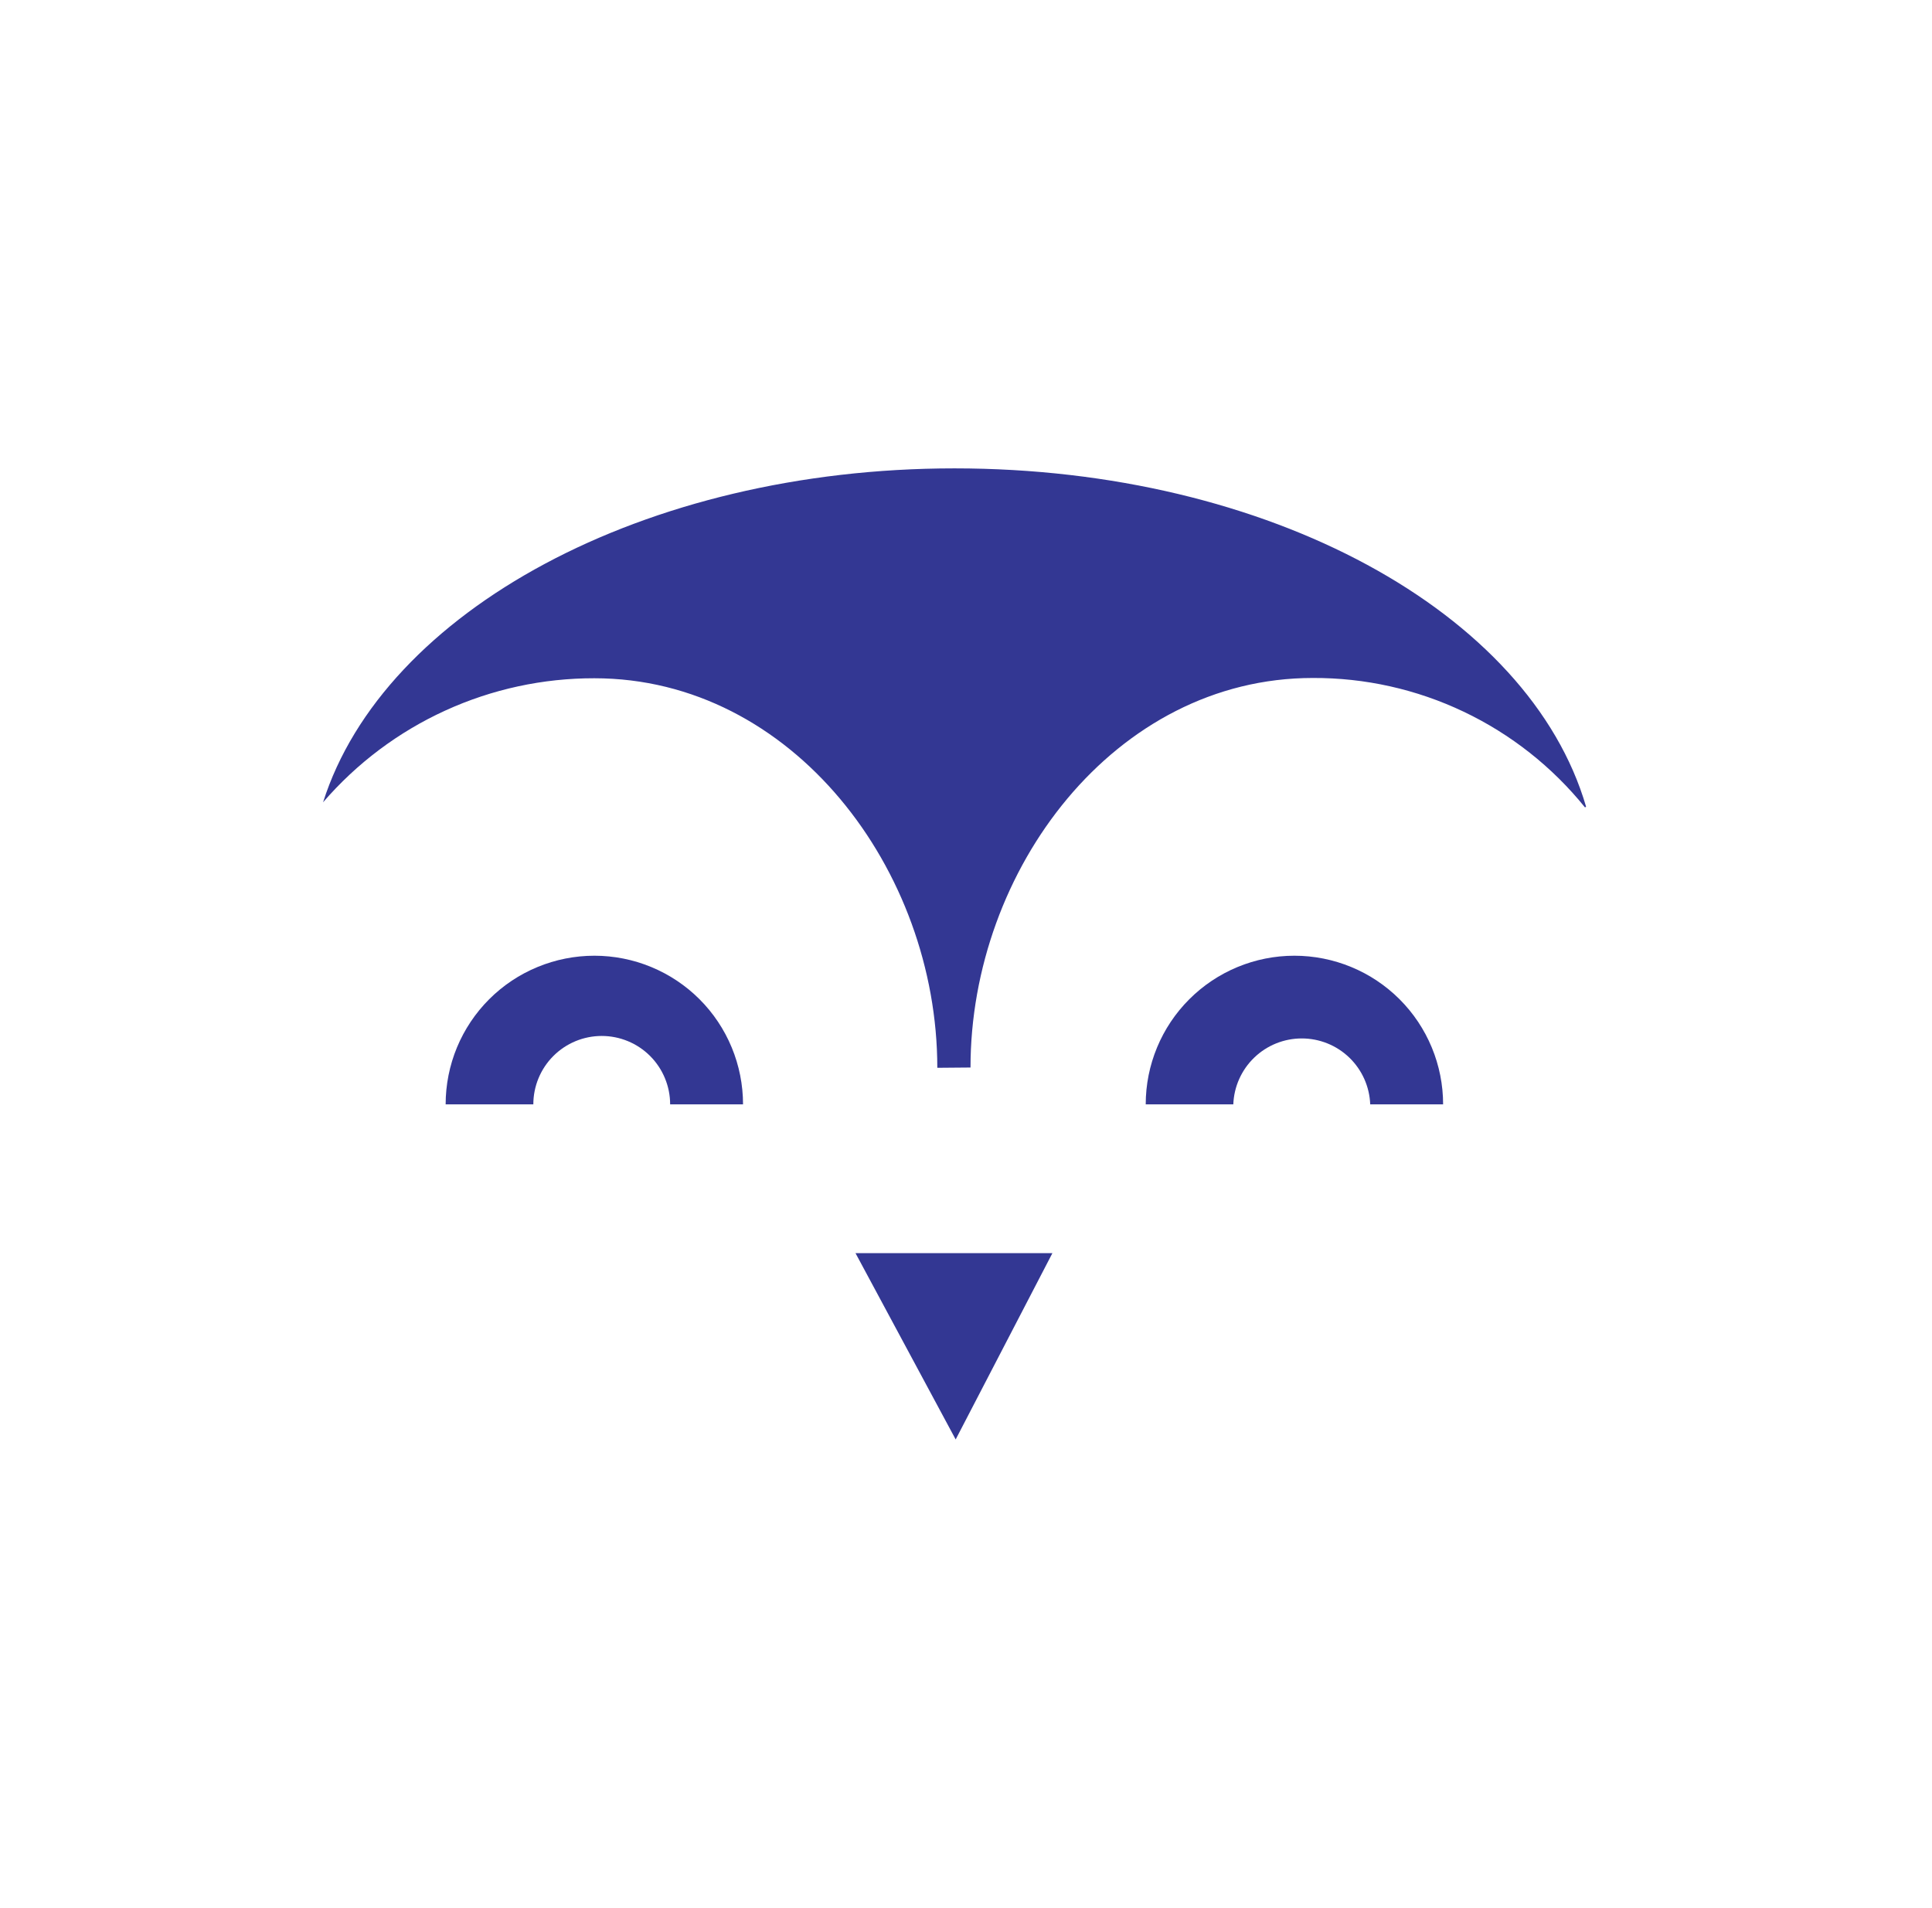<svg width="81" height="80" viewBox="0 0 81 80" fill="none" xmlns="http://www.w3.org/2000/svg">
<path d="M39.995 52.539H35.867L40.067 60.351L44.123 52.539H39.995Z" fill="#333793"/>
<path d="M24.92 40.07C24.101 40.07 23.29 40.231 22.534 40.544C21.777 40.856 21.089 41.316 20.51 41.894C19.931 42.473 19.472 43.16 19.158 43.916C18.845 44.673 18.684 45.484 18.684 46.302H22.36C22.36 45.542 22.662 44.812 23.2 44.274C23.738 43.736 24.467 43.434 25.228 43.434C25.988 43.434 26.718 43.736 27.256 44.274C27.793 44.812 28.096 45.542 28.096 46.302H31.152C31.152 45.484 30.991 44.673 30.678 43.917C30.365 43.16 29.906 42.473 29.328 41.895C28.749 41.316 28.061 40.857 27.305 40.544C26.549 40.231 25.738 40.07 24.92 40.07Z" fill="#333793"/>
<path d="M54.267 40.07C52.614 40.07 51.029 40.727 49.861 41.896C48.692 43.064 48.035 44.65 48.035 46.302H51.707C51.735 45.56 52.049 44.857 52.585 44.341C53.12 43.825 53.834 43.538 54.577 43.538C55.32 43.538 56.035 43.825 56.57 44.341C57.105 44.857 57.419 45.56 57.447 46.302H60.503C60.503 45.484 60.342 44.673 60.028 43.916C59.715 43.16 59.256 42.473 58.676 41.894C58.097 41.316 57.41 40.856 56.653 40.544C55.897 40.231 55.086 40.07 54.267 40.07Z" fill="#333793"/>
<path d="M39.297 44.769C39.297 36.473 33.217 28.437 24.921 28.437C22.762 28.433 20.628 28.895 18.664 29.793C16.701 30.69 14.955 32.002 13.545 33.637C16.085 25.637 26.985 19.637 40.017 19.637C53.217 19.637 64.125 25.689 66.497 33.821L66.453 33.853C65.079 32.15 63.34 30.778 61.363 29.838C59.387 28.898 57.225 28.415 55.037 28.425C46.741 28.425 40.689 36.461 40.689 44.757" fill="#333793"/>
</svg>
